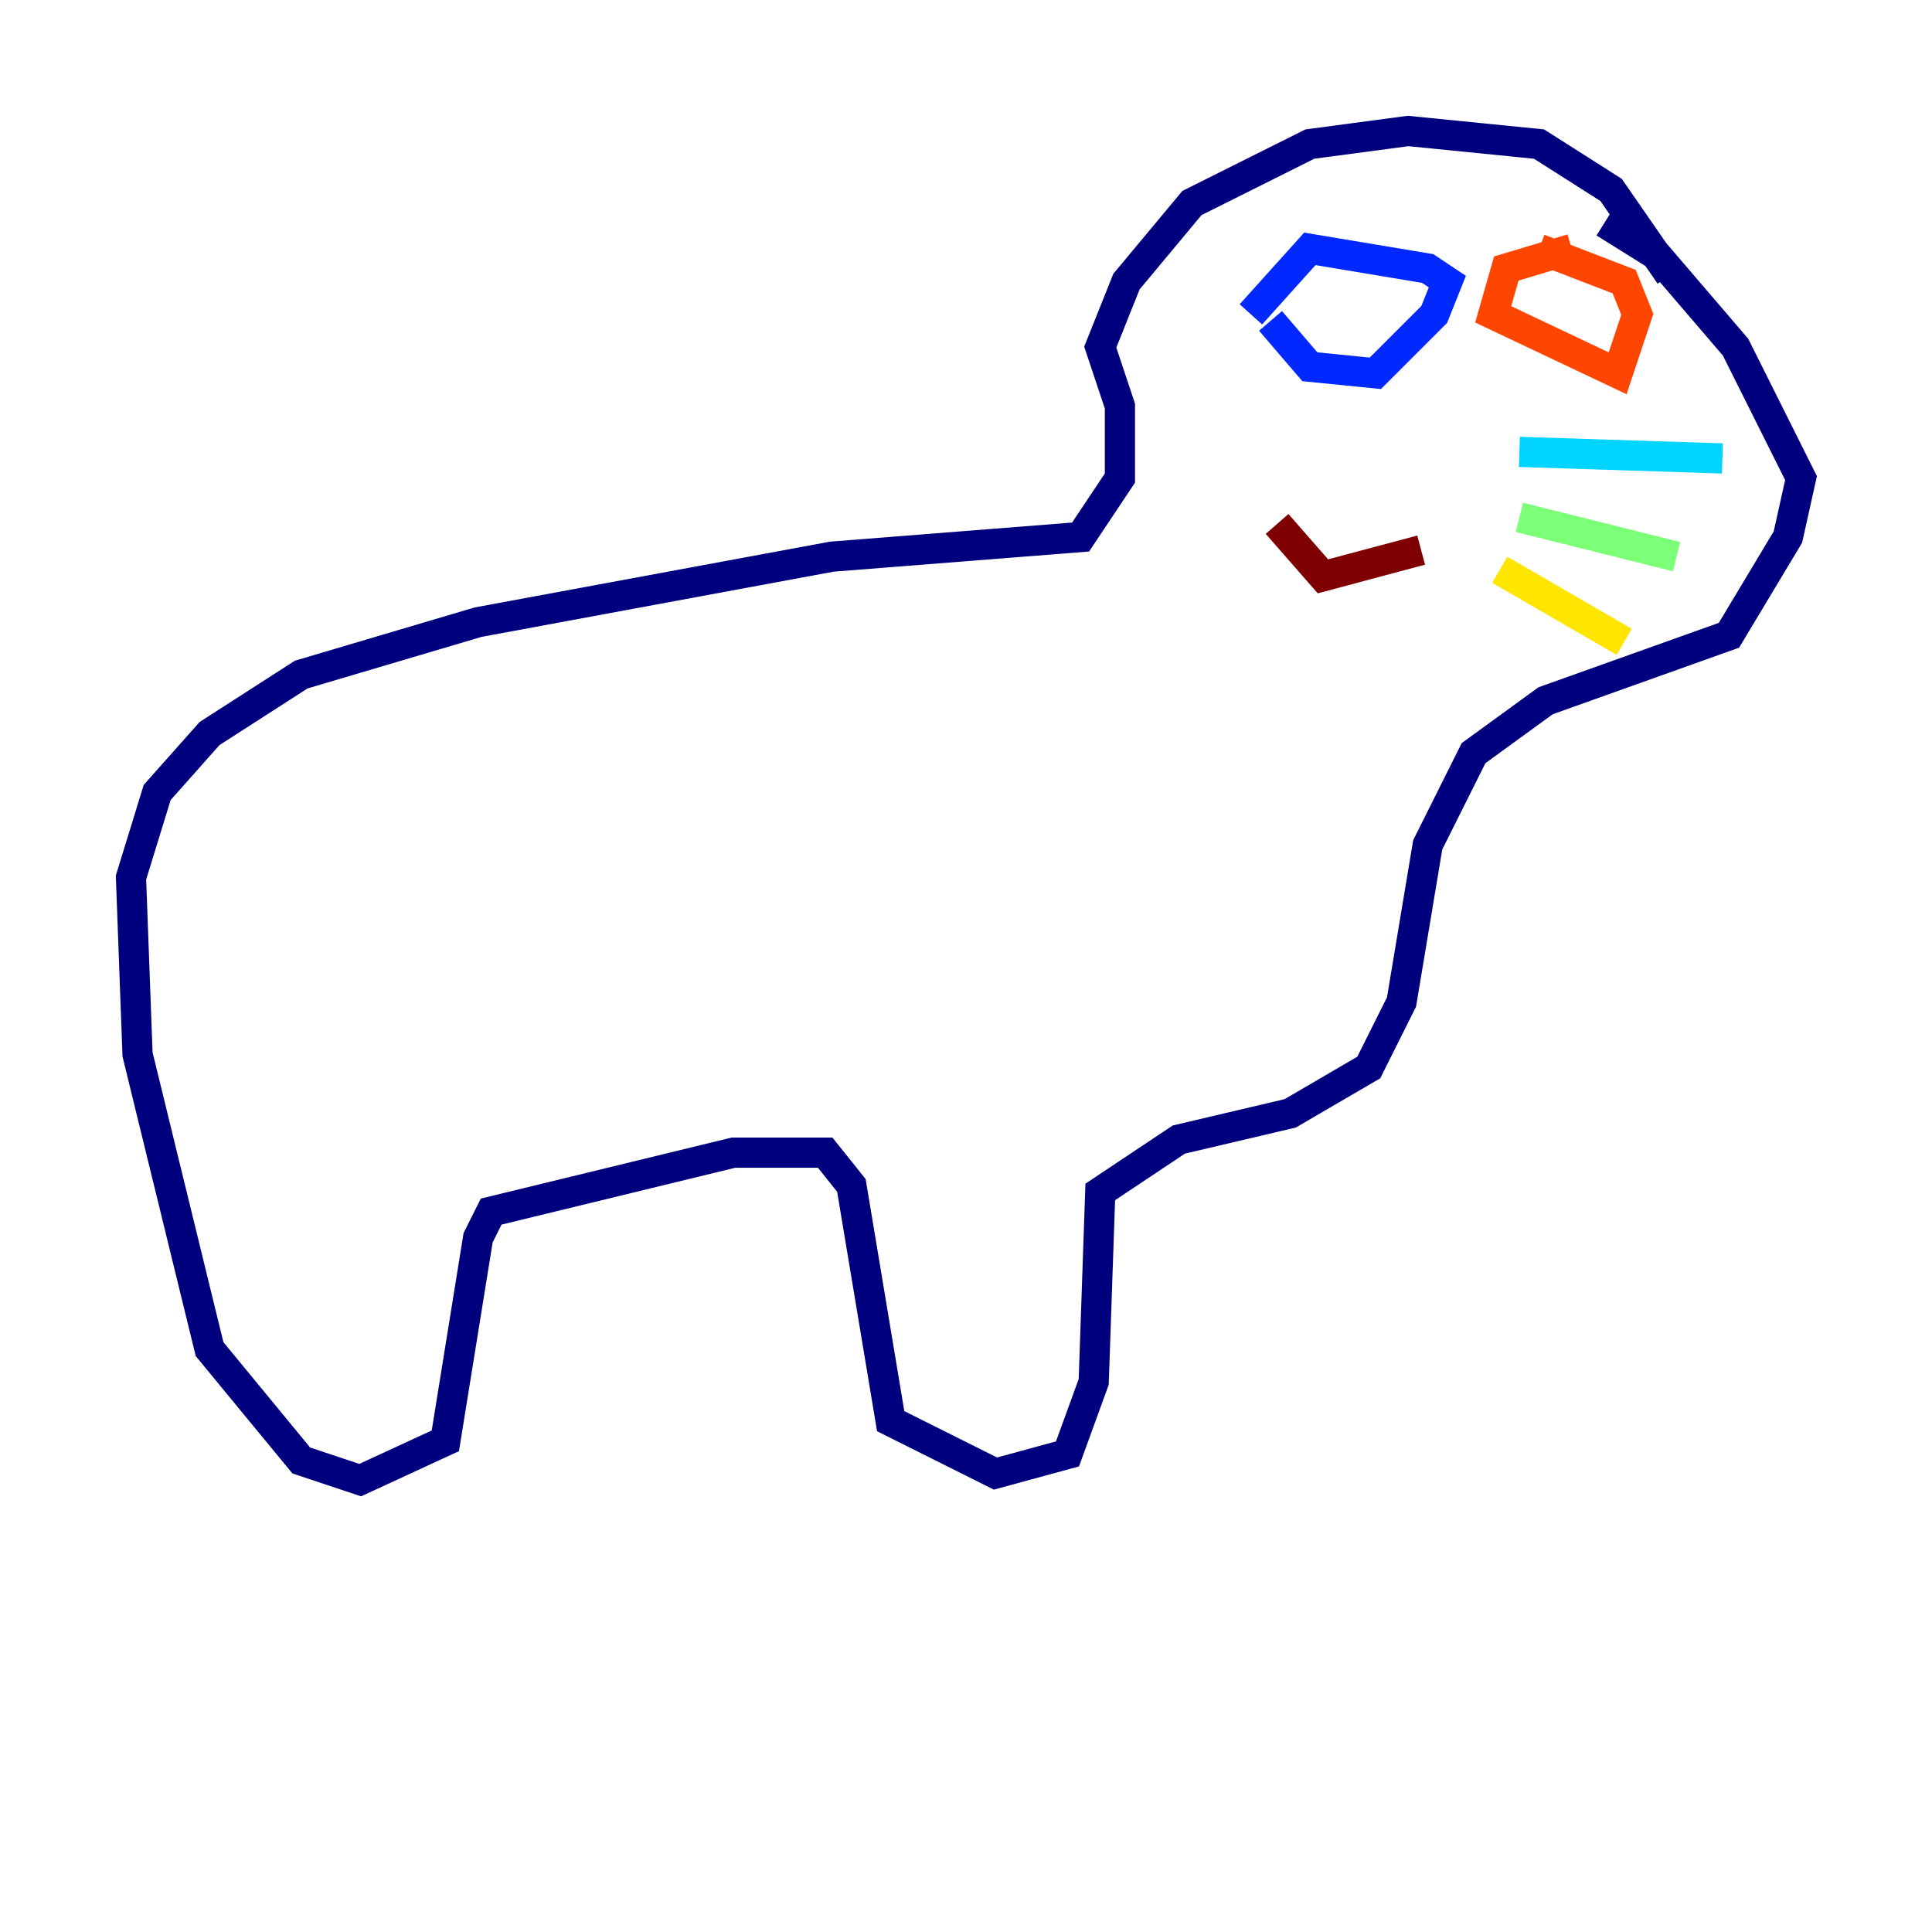 <?xml version="1.0" encoding="utf-8" ?>
<svg baseProfile="tiny" height="128" version="1.2" viewBox="0,0,128,128" width="128" xmlns="http://www.w3.org/2000/svg" xmlns:ev="http://www.w3.org/2001/xml-events" xmlns:xlink="http://www.w3.org/1999/xlink"><defs /><polyline fill="none" points="110.644,18.224 106.739,12.583 101.966,9.546 93.288,8.678 86.78,9.546 78.969,13.451 74.63,18.658 72.895,22.997 74.197,26.902 74.197,31.675 71.593,35.58 55.105,36.881 31.675,41.22 19.959,44.691 13.885,48.597 10.414,52.502 8.678,58.142 9.112,69.858 13.885,89.383 19.959,96.759 23.864,98.061 29.505,95.458 31.675,82.007 32.542,80.271 48.597,76.366 54.671,76.366 56.407,78.536 59.01,94.156 65.953,97.627 70.725,96.325 72.461,91.552 72.895,78.969 78.102,75.498 85.478,73.763 90.685,70.725 92.854,66.386 94.59,55.973 97.627,49.898 102.4,46.427 114.549,42.088 118.454,35.58 119.322,31.675 114.983,22.997 109.776,16.922 106.305,14.752" stroke="#00007f" stroke-width="2" /><polyline fill="none" points="84.176,21.261 86.78,24.298 91.119,24.732 95.024,20.827 95.891,18.658 94.59,17.79 86.78,16.488 82.875,20.827" stroke="#0028ff" stroke-width="2" /><polyline fill="none" points="100.664,29.939 114.115,30.373" stroke="#00d4ff" stroke-width="2" /><polyline fill="none" points="100.664,34.278 111.078,36.881" stroke="#7cff79" stroke-width="2" /><polyline fill="none" points="99.363,37.749 107.607,42.522" stroke="#ffe500" stroke-width="2" /><polyline fill="none" points="104.136,16.488 99.797,17.79 98.929,20.827 107.173,24.732 108.475,20.827 107.607,18.658 101.966,16.488" stroke="#ff4600" stroke-width="2" /><polyline fill="none" points="84.61,34.712 87.647,38.183 94.156,36.447" stroke="#7f0000" stroke-width="2" /></svg>